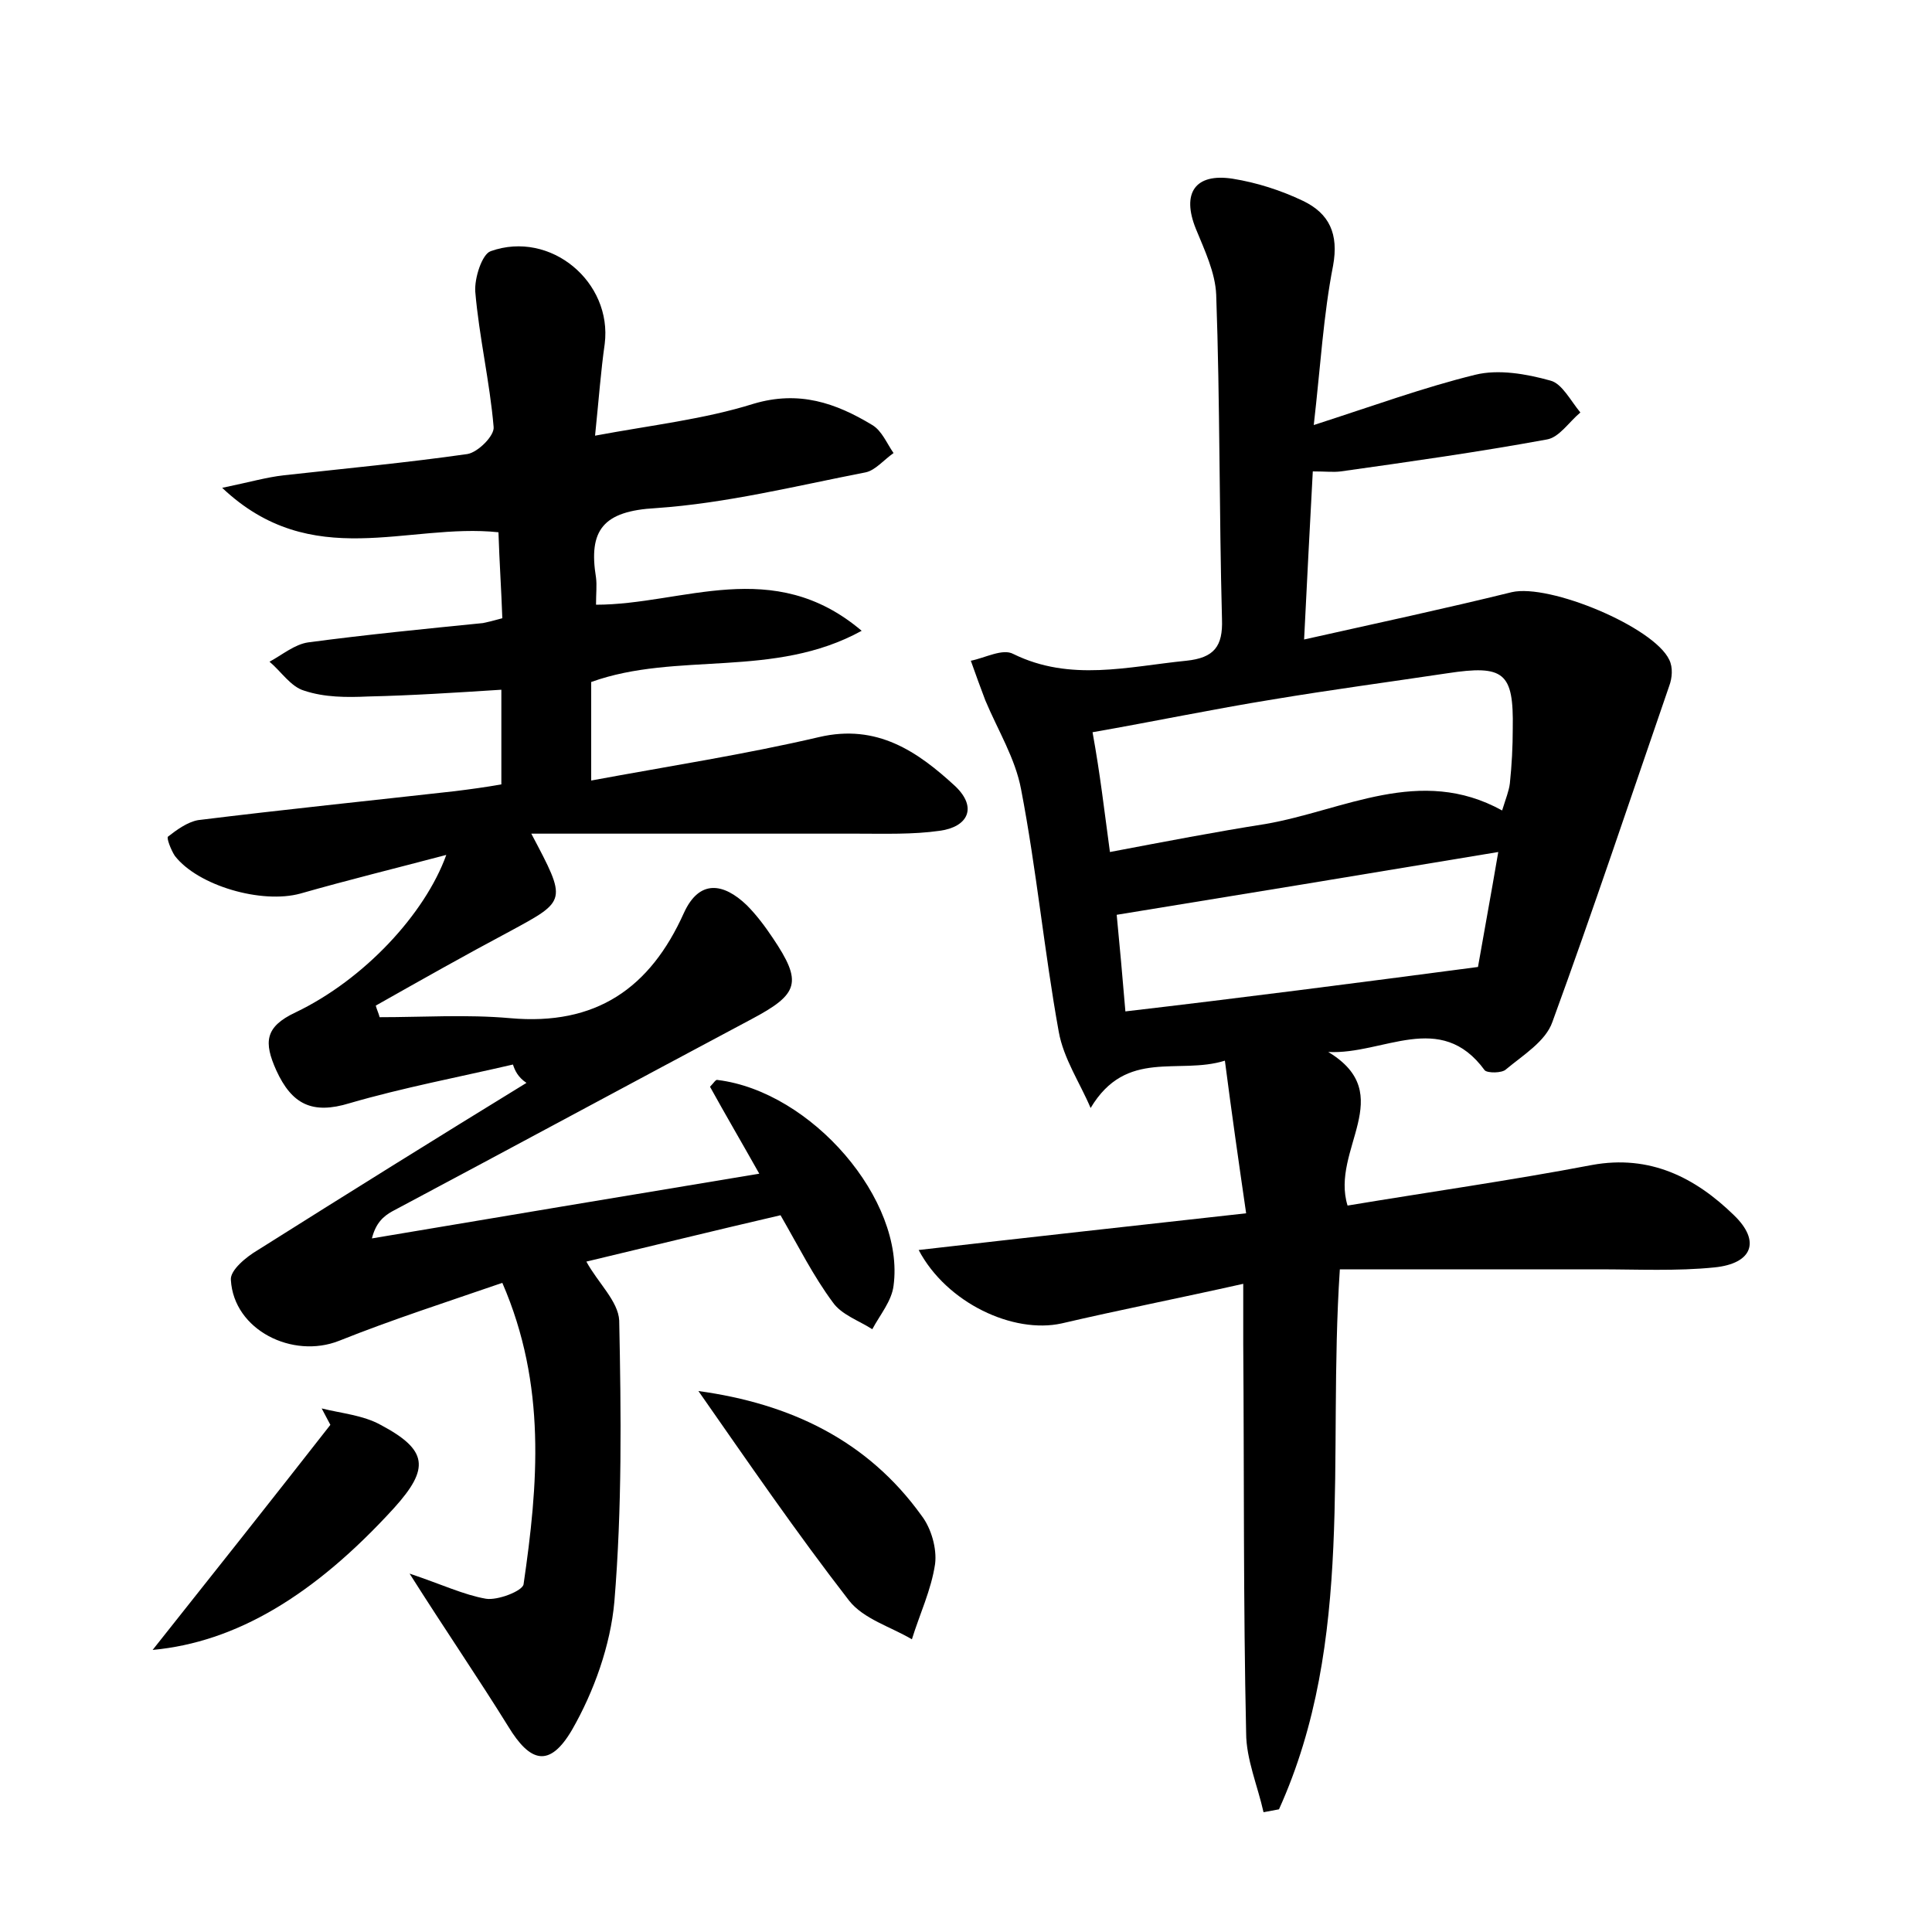 <?xml version="1.0" encoding="utf-8"?>
<!-- Generator: Adobe Illustrator 22.0.0, SVG Export Plug-In . SVG Version: 6.00 Build 0)  -->
<svg version="1.1" id="图层_1" xmlns="http://www.w3.org/2000/svg" xmlns:xlink="http://www.w3.org/1999/xlink" x="0px" y="0px"
	 viewBox="0 0 200 200" style="enable-background:new 0 0 200 200;" xml:space="preserve">
<style type="text/css">
	.st0{fill:#FFFFFF;}
</style>
<g>
	
	<path d="M53.1,110.2c-5.6,1.3-11.4,2.4-16.9,4c-3.9,1.2-6,0.1-7.6-3.4c-1.3-2.9-1.2-4.5,2-6c7.1-3.4,13.4-10.2,15.6-16.3
		c-5.3,1.4-10.2,2.6-15.1,4c-4,1.1-10.6-0.8-13-3.9c-0.4-0.6-0.9-1.9-0.7-2c0.9-0.7,2-1.5,3.1-1.7c8.9-1.1,17.7-2,26.6-3
		c1.6-0.2,3.1-0.4,4.8-0.7c0-3.4,0-6.4,0-9.8c-4.7,0.3-9.3,0.6-13.8,0.7c-2.2,0.1-4.5,0.1-6.6-0.6c-1.4-0.4-2.4-2-3.6-3
		c1.3-0.7,2.6-1.8,4-2c6-0.8,12.1-1.4,18.1-2c0.5-0.1,0.9-0.2,2-0.5c-0.1-2.9-0.3-5.8-0.4-8.9c-9.4-1-19.3,4.2-28.6-4.6
		c2.9-0.6,4.6-1.1,6.4-1.3c6.3-0.7,12.7-1.3,19-2.2c1.1-0.2,2.8-1.9,2.7-2.8c-0.4-4.7-1.5-9.3-1.9-14c-0.1-1.4,0.7-3.9,1.6-4.2
		c6.2-2.2,12.6,3.2,11.8,9.6c-0.4,2.8-0.6,5.6-1,9.5c5.9-1.1,11.3-1.7,16.4-3.3c4.7-1.4,8.5-0.1,12.3,2.2c1,0.6,1.5,1.9,2.2,2.9
		c-1,0.7-1.9,1.8-2.9,2c-7.2,1.4-14.4,3.2-21.7,3.7c-5.5,0.3-7,2.3-6.2,7.2c0.1,0.8,0,1.6,0,2.8c9,0,18.3-5.1,27.5,2.7
		c-9.1,5-19.1,2.1-28,5.3c0,3,0,6.1,0,10.2c8.1-1.5,15.9-2.7,23.6-4.5c6-1.4,10.2,1.5,14.1,5.1c2.3,2.2,1.3,4.2-1.6,4.6
		c-2.8,0.4-5.7,0.3-8.6,0.3c-11,0-22,0-33.7,0c3.7,7,3.7,6.9-2.2,10.1c-4.7,2.5-9.3,5.1-13.9,7.7c0.1,0.4,0.3,0.8,0.4,1.2
		c4.5,0,9-0.3,13.5,0.1c8.9,0.8,14.5-3.1,18-10.9c1.6-3.5,4.1-3.1,6.5-0.8c1,1,1.9,2.2,2.7,3.4c3.1,4.6,2.7,5.8-2.2,8.4
		c-12.4,6.6-24.8,13.3-37.2,19.9c-0.9,0.5-1.7,1.2-2.1,2.8c13.1-2.2,26.2-4.4,40.1-6.7c-1.8-3.2-3.5-6.1-5.1-9
		c0.4-0.4,0.6-0.8,0.8-0.7c9.7,1.2,19.4,12.4,18.2,21.3c-0.2,1.6-1.4,3-2.2,4.5c-1.4-0.9-3.2-1.5-4.1-2.8c-2-2.7-3.5-5.7-5.4-9
		c-6.9,1.6-13.8,3.3-20.1,4.8c1.2,2.2,3.3,4.1,3.4,6.1c0.2,9.7,0.3,19.4-0.5,29.1c-0.4,4.5-2.1,9.3-4.4,13.3
		c-2.3,3.9-4.3,3.4-6.6-0.4c-3.1-5-6.4-9.8-10.2-15.8c3.3,1.1,5.6,2.2,7.9,2.6c1.2,0.2,3.8-0.8,3.9-1.5c1.5-10.3,2.4-20.6-2.2-31.2
		c-5.8,2-11.4,3.8-16.9,6c-4.8,1.9-10.9-1.1-11.2-6.3c-0.1-1,1.6-2.4,2.8-3.1c9.2-5.8,18.5-11.6,27.8-17.3
		C53.6,111.5,53.3,110.8,53.1,110.2z"/>
	<path d="M137.5,108.9c7.3,4.4,0.2,10.1,2,15.9c8.4-1.4,16.9-2.6,25.3-4.2c6-1.1,10.7,1.3,14.7,5.2c2.8,2.7,1.9,5-2,5.4
		c-3.9,0.4-8,0.2-12,0.2c-8.9,0-17.8,0-26.8,0c-1.3,19.6,1.6,38.4-6.3,55.9c-0.5,0.1-1.1,0.2-1.6,0.3c-0.6-2.7-1.8-5.5-1.8-8.2
		c-0.3-13.4-0.2-26.9-0.3-40.3c0-1.7,0-3.5,0-6.2c-6.7,1.5-12.8,2.7-18.8,4.1c-5,1.1-11.9-2.1-14.8-7.6c11.3-1.3,22.2-2.5,33.9-3.8
		c-0.8-5.5-1.5-10.4-2.2-15.8c-4.8,1.5-10.2-1.3-13.9,4.9c-1.1-2.6-2.8-5.1-3.3-7.9c-1.5-8.3-2.3-16.8-3.9-25.1
		c-0.6-3.2-2.4-6.1-3.7-9.2c-0.5-1.3-1-2.7-1.5-4.1c1.5-0.3,3.3-1.3,4.4-0.7c5.9,2.9,11.9,1.3,17.9,0.7c2.9-0.3,3.8-1.5,3.7-4.3
		c-0.3-11.2-0.2-22.4-0.6-33.6c-0.1-2.3-1.2-4.6-2.1-6.8c-1.5-3.7-0.1-5.8,3.8-5.2c2.5,0.4,5,1.2,7.3,2.3c2.7,1.3,3.7,3.4,3.1,6.7
		c-1,5.1-1.3,10.4-2,16.5c6.2-2,11.4-3.9,16.7-5.2c2.4-0.6,5.3-0.1,7.8,0.6c1.2,0.3,2.1,2.1,3.1,3.3c-1.2,1-2.2,2.6-3.5,2.8
		c-7.1,1.3-14.2,2.3-21.3,3.3c-0.8,0.1-1.5,0-2.9,0c-0.3,5.7-0.6,11.2-0.9,17.4c7.6-1.7,14.6-3.2,21.5-4.9c3.9-0.9,14.7,3.6,16.3,7
		c0.4,0.8,0.3,1.9,0,2.7c-4,11.6-7.9,23.3-12.1,34.8c-0.7,2-3,3.4-4.8,4.9c-0.4,0.4-1.9,0.4-2.2,0.1
		C149.1,104.5,143.2,109.2,137.5,108.9z M114.9,88.2c5.8-1.1,11-2.1,16.1-2.9c8.1-1.4,16-6.1,24.5-1.4c0.4-1.3,0.7-2,0.8-2.8
		c0.2-1.9,0.3-3.8,0.3-5.7c0.1-5.8-0.9-6.6-6.8-5.7c-6,0.9-12,1.7-18,2.7c-6.2,1-12.4,2.3-18.7,3.4
		C113.9,80.2,114.3,83.8,114.9,88.2z M153,100.1c0.5-2.9,1.3-7.2,2.1-11.9c-13.8,2.3-26.6,4.4-39.5,6.5c0.3,3.1,0.6,6.4,0.9,10
		C128.5,103.3,140.1,101.8,153,100.1z"/>
	<path d="M72.3,144c9.5,1.3,17.5,5.1,23.1,12.9c1,1.3,1.6,3.4,1.4,5c-0.4,2.7-1.6,5.2-2.4,7.8c-2.2-1.3-5-2.1-6.5-4
		C82.4,158.6,77.4,151.3,72.3,144z"/>
	<path d="M15.8,170.8c6.2-7.8,12.3-15.5,18.4-23.3c-0.3-0.6-0.6-1.1-0.9-1.7c2,0.5,4.3,0.7,6.1,1.7c4.9,2.6,5.1,4.5,1.4,8.6
		C32.5,165.2,24.4,170,15.8,170.8z"/>
	
	
</g>
</svg>
